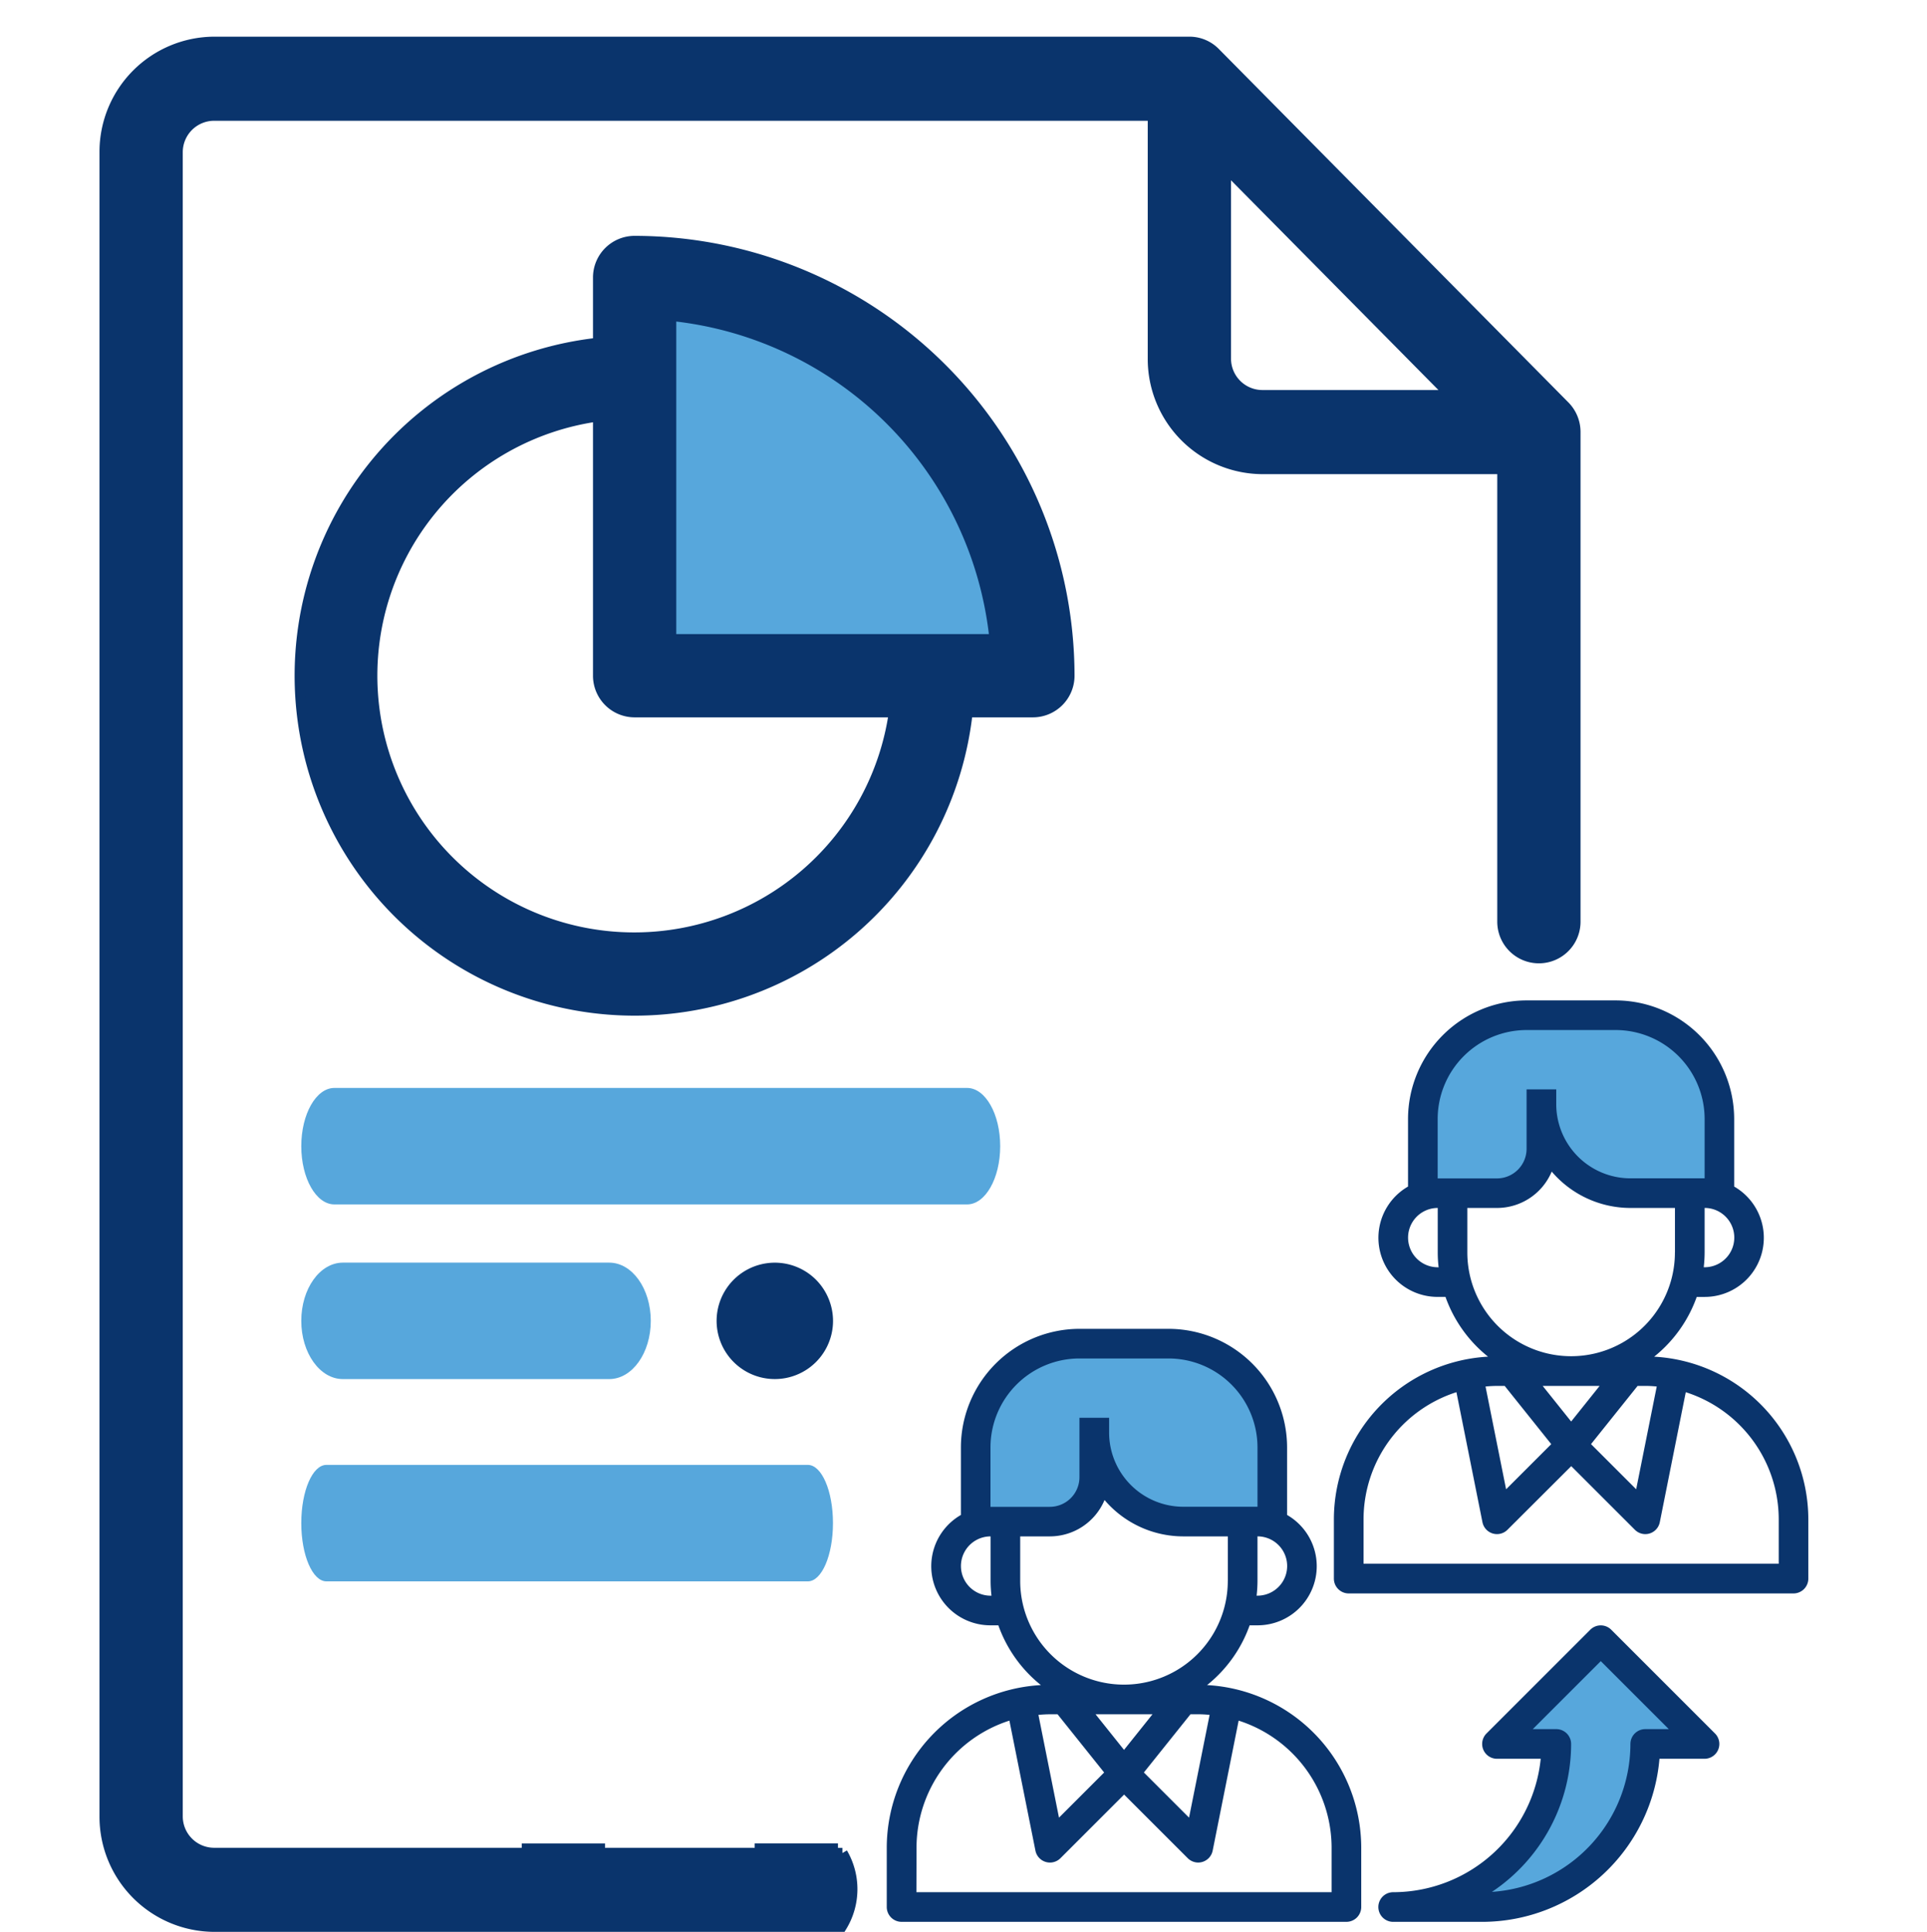 <svg xmlns="http://www.w3.org/2000/svg" width="92" height="92.252" viewBox="0 0 92 92.252">
  <g id="Referred_by_Reports" data-name="Referred by Reports" transform="translate(-0.162 -0.162)">
    <rect id="Rectangle_2006" data-name="Rectangle 2006" width="92" height="92" transform="translate(0.162 0.162)" fill="none"/>
    <g id="Group_4396" data-name="Group 4396" transform="translate(3.486 0.493)">
      <path id="Subtraction_16" data-name="Subtraction 16" d="M35.178,90H5.214A5.25,5.25,0,0,1,0,84.727V5.273A5.25,5.25,0,0,1,5.214,0h46.57a1.717,1.717,0,0,1,1.229.515L69.7,17.39a1.76,1.76,0,0,1,.509,1.243V42.012a1.738,1.738,0,1,1-3.476,0V20.391H55.26a5.25,5.25,0,0,1-5.214-5.273V3.516H5.214A1.75,1.75,0,0,0,3.476,5.273V84.727a1.75,1.75,0,0,0,1.738,1.758H20.159v-.206h3.476v.207h7.646v-.21h3.476v.211h.461A3.412,3.412,0,0,1,35.179,90ZM53.522,6v9.116a1.75,1.75,0,0,0,1.738,1.758h9.013Z" transform="translate(1.676 1.67)" fill="#0a346c" stroke="#0a346c" stroke-width="0.5"/>
      <g id="Group_4232" data-name="Group 4232" transform="translate(10.991 11.182)">
        <g id="Group_4231" data-name="Group 4231">
          <path id="Path_1717" data-name="Path 1717" d="M-16622.043-1146.463l-.049,1.525.049-18.437s17.088,1.976,17.5,18.37h-17.5" transform="translate(16638.654 1165.094)" fill="#57a7dc"/>
          <path id="Path_1713" data-name="Path 1713" d="M69.586,54.729a1.738,1.738,0,0,0-1.738,1.738v3.126A15.984,15.984,0,1,0,85.476,77.221H88.6a1.738,1.738,0,0,0,1.738-1.738A20.778,20.778,0,0,0,69.586,54.729Zm0,33.262a12.509,12.509,0,0,1-1.738-24.9V75.483a1.738,1.738,0,0,0,1.738,1.738H81.974A12.528,12.528,0,0,1,69.586,87.991Zm1.738-14.246h0V58.291A17.312,17.312,0,0,1,86.778,73.745Z" transform="translate(-53.602 -54.729)" fill="#0a346c" stroke="#0a346c" stroke-width="0.5"/>
        </g>
        <g id="Group_4229" data-name="Group 4229" transform="translate(0.069 40.439)">
          <path id="Path_1714" data-name="Path 1714" d="M85.787,294.251H55.581c-.873,0-1.581,1.245-1.581,2.781s.708,2.781,1.581,2.781H85.787c.873,0,1.581-1.245,1.581-2.781S86.661,294.251,85.787,294.251Z" transform="translate(-54 -294.251)" fill="#57a7dc"/>
          <path id="Path_2164" data-name="Path 2164" d="M78.184,294.251H55.2c-.665,0-1.2,1.245-1.2,2.781s.539,2.781,1.2,2.781H78.184c.665,0,1.2-1.245,1.2-2.781S78.848,294.251,78.184,294.251Z" transform="translate(-54 -276.251)" fill="#57a7dc"/>
          <path id="Path_1715" data-name="Path 1715" d="M68.7,342.5H55.986c-1.1,0-1.986,1.245-1.986,2.781s.889,2.78,1.986,2.78H68.7c1.1,0,1.986-1.245,1.986-2.78S69.8,342.5,68.7,342.5Z" transform="translate(-54 -334.158)" fill="#57a7dc"/>
          <path id="Path_1716" data-name="Path 1716" d="M172.827,343.315a2.779,2.779,0,1,0,.815,1.966A2.8,2.8,0,0,0,172.827,343.315Z" transform="translate(-148.255 -334.158)" fill="#0a346c"/>
        </g>
      </g>
      <g id="Group_4395" data-name="Group 4395" transform="translate(39.012 47.441)">
        <path id="Path_2166" data-name="Path 2166" d="M16337.013,1360.672c1.133-3.453-1.905-7.323-1.905-7.323s.119-.417-6.49-.774-5.775,8.1-5.775,8.1l4.654-.066,1.142-1.141,1.424.647,4.824,1.089Z" transform="translate(-16297.779 -1351.974)" fill="#57a7dc"/>
        <path id="Path_2163" data-name="Path 2163" d="M26.357,43.488c5.5-1.786,5.862-8.016,5.862-8.016h-2.2L34.394,31.1,39,35.7H36.571s-1.379,9.261-10.245,7.838" transform="translate(-0.238 -0.301)" fill="#57a7dc"/>
        <path id="Path_2165" data-name="Path 2165" d="M16337.013,1360.672c1.133-3.453-1.905-7.323-1.905-7.323s.119-.417-6.49-.774-5.775,8.1-5.775,8.1l4.654-.066,1.142-1.141,1.424.647,4.824,1.089Z" transform="translate(-16318.611 -1336.134)" fill="#57a7dc"/>
        <path id="Path_2158" data-name="Path 2158" d="M38.36,40.012a6.391,6.391,0,0,1-2.032-2.854h-.372a2.823,2.823,0,0,1-1.416-5.27V28.663A5.67,5.67,0,0,1,40.2,23H44.45a5.67,5.67,0,0,1,5.663,5.663v3.225a2.823,2.823,0,0,1-1.416,5.27h-.372a6.4,6.4,0,0,1-2.032,2.854,7.789,7.789,0,0,1,7.36,7.765v2.832a.708.708,0,0,1-.708.708H31.708A.708.708,0,0,1,31,50.609V47.777A7.789,7.789,0,0,1,38.36,40.012ZM45.5,41.406l-2.224,2.779,2.156,2.156.982-4.908c-.181-.016-.362-.028-.547-.028Zm-4.531,0,1.359,1.7,1.359-1.7Zm-1.814,0h-.367c-.185,0-.366.012-.547.028l.982,4.908,2.156-2.156Zm-3.2-5.663H36a6.325,6.325,0,0,1-.042-.708V32.911a1.416,1.416,0,1,0,0,2.832ZM48.7,28.663a4.252,4.252,0,0,0-4.248-4.248H40.2a4.252,4.252,0,0,0-4.248,4.248V31.5h2.832A1.417,1.417,0,0,0,40.2,30.079V27.248h1.416v.708a3.544,3.544,0,0,0,3.54,3.54H48.7Zm0,7.079a1.416,1.416,0,0,0,0-2.832v2.124a6.326,6.326,0,0,1-.042.708Zm-1.416-.708V32.911H45.158a4.944,4.944,0,0,1-3.76-1.737,2.835,2.835,0,0,1-2.611,1.737H37.371v2.124a4.955,4.955,0,0,0,9.911,0ZM32.416,49.9H52.238V47.777A6.381,6.381,0,0,0,47.8,41.709L46.56,47.917a.709.709,0,0,1-.489.539.722.722,0,0,1-.2.03.709.709,0,0,1-.5-.207l-3.039-3.039-3.039,3.039a.708.708,0,0,1-1.195-.362l-1.242-6.208a6.383,6.383,0,0,0-4.435,6.069Z" transform="translate(-31 -7.317)" fill="#0a346c"/>
        <path id="Path_2159" data-name="Path 2159" d="M1,28.609V25.777a7.789,7.789,0,0,1,7.36-7.765,6.391,6.391,0,0,1-2.032-2.854H5.955A2.823,2.823,0,0,1,4.54,9.889V6.663A5.67,5.67,0,0,1,10.2,1h4.248a5.67,5.67,0,0,1,5.663,5.663V9.889a2.823,2.823,0,0,1-1.416,5.27h-.372a6.4,6.4,0,0,1-2.032,2.854,7.789,7.789,0,0,1,7.36,7.765v2.832a.708.708,0,0,1-.708.708H1.708A.708.708,0,0,1,1,28.609Zm14.5-9.2-2.224,2.779,2.156,2.156.982-4.908c-.181-.016-.362-.028-.547-.028Zm-4.531,0,1.359,1.7,1.359-1.7Zm-1.814,0H8.787c-.185,0-.366.012-.547.028l.982,4.908,2.156-2.156Zm-3.2-5.663H6a6.325,6.325,0,0,1-.042-.708V10.911a1.416,1.416,0,0,0,0,2.832ZM18.7,6.663a4.252,4.252,0,0,0-4.248-4.248H10.2A4.252,4.252,0,0,0,5.955,6.663V9.5H8.787A1.417,1.417,0,0,0,10.2,8.079V5.248h1.416v.708a3.544,3.544,0,0,0,3.54,3.54H18.7Zm0,7.079a1.416,1.416,0,0,0,0-2.832v2.124a6.325,6.325,0,0,1-.042.708Zm-1.416-.708V10.911H15.158A4.944,4.944,0,0,1,11.4,9.174a2.835,2.835,0,0,1-2.611,1.737H7.371v2.124a4.955,4.955,0,1,0,9.911,0ZM2.416,27.9H22.238V25.777A6.381,6.381,0,0,0,17.8,19.709L16.56,25.917a.709.709,0,0,1-.489.539.723.723,0,0,1-.2.03.709.709,0,0,1-.5-.207l-3.039-3.039L9.288,26.278a.708.708,0,0,1-1.195-.362L6.851,19.708a6.383,6.383,0,0,0-4.435,6.069Z" transform="translate(20.347 -1)" fill="#0a346c"/>
        <path id="Path_2160" data-name="Path 2160" d="M7.708,55.743a7.089,7.089,0,0,0,7.044-6.371H12.663a.708.708,0,0,1-.5-1.208l4.955-4.955a.707.707,0,0,1,1,0l4.955,4.955a.708.708,0,0,1-.5,1.208H20.421a8.506,8.506,0,0,1-8.465,7.787H7.708a.708.708,0,0,1,0-1.416Zm11.327-7.079a.708.708,0,0,1,.708-.708h1.123l-3.247-3.247-3.247,3.247h1.123a.708.708,0,0,1,.708.708,8.5,8.5,0,0,1-3.781,7.064A7.089,7.089,0,0,0,19.034,48.663Z" transform="translate(16.47 -13.158)" fill="#0a346c"/>
      </g>
    </g>
  </g>
</svg>
